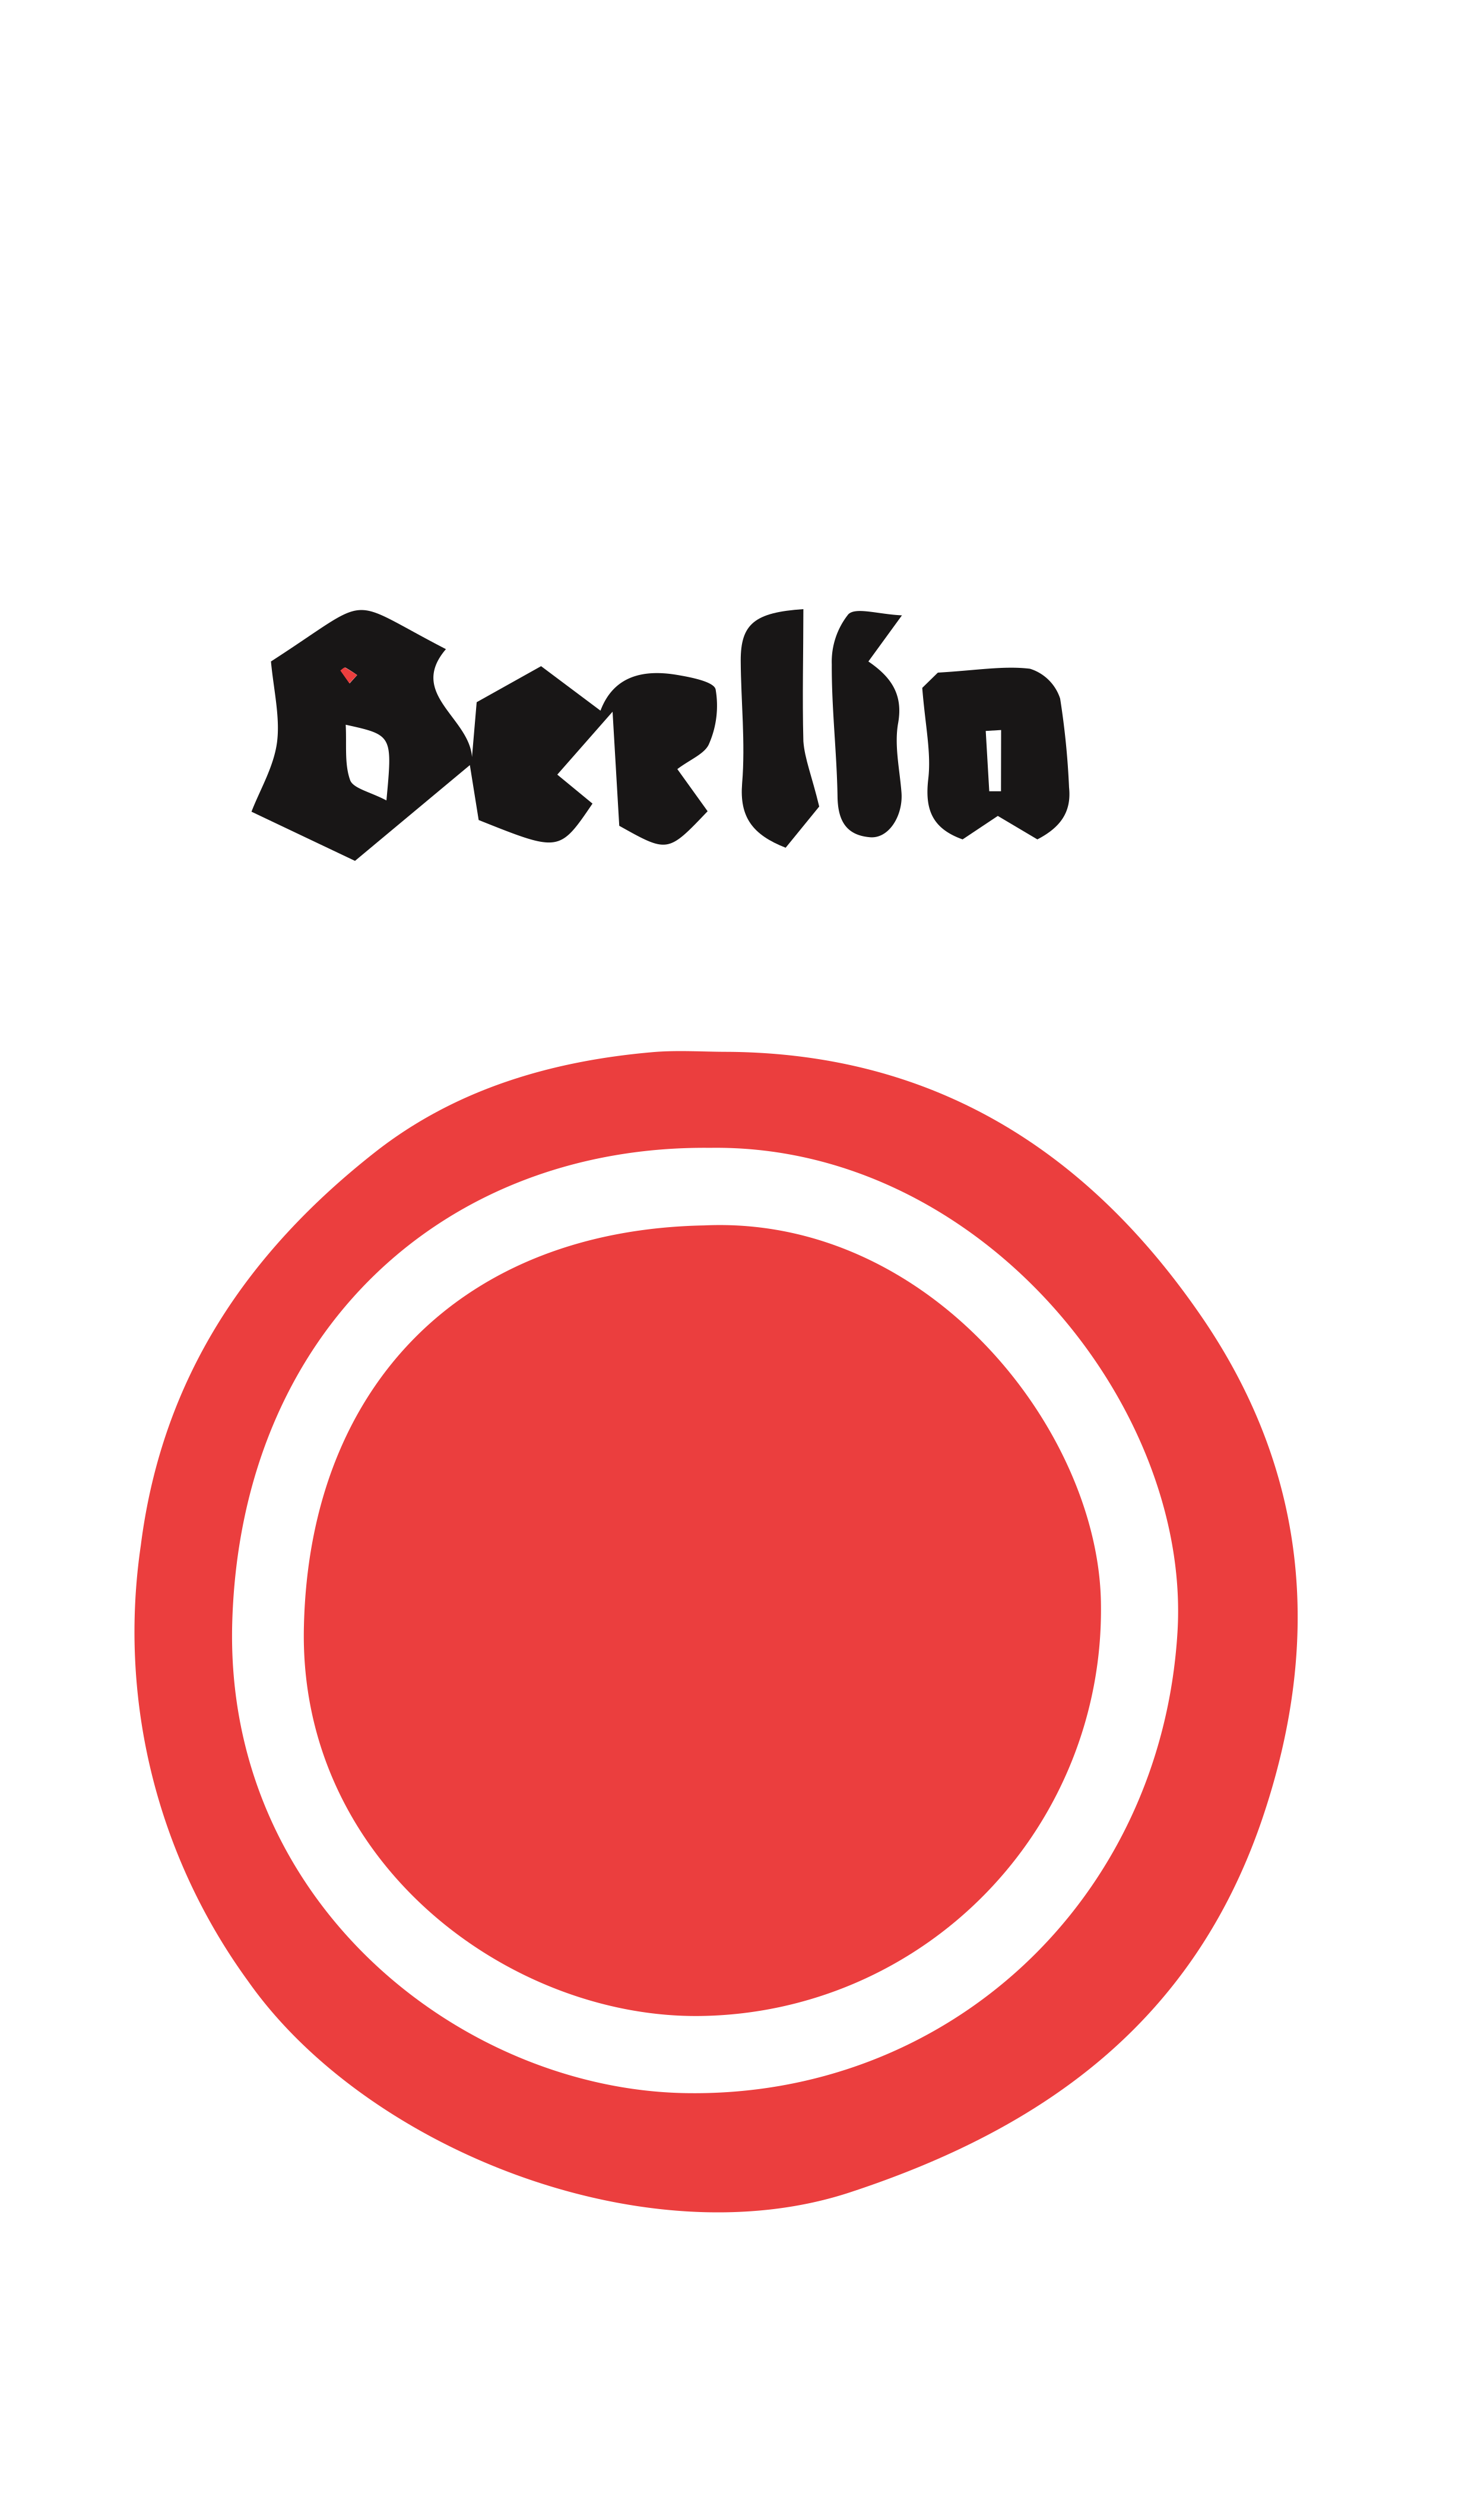 <svg xmlns="http://www.w3.org/2000/svg" viewBox="0 0 126.46 212.99"><defs><style>.cls-1{fill:#eb3e3e;}.cls-2{fill:#181616;}.cls-3{fill:none;}</style></defs><title>Asset 10</title><g id="Layer_2" data-name="Layer 2"><g id="Layer_1-2" data-name="Layer 1"><path class="cls-1" d="M62,89.62c17.75.13,30.9,8.55,40.62,22.9,9,13.35,10,27.72,4.86,42.7-5.87,17-18.41,26.11-35.06,31.58-17.4,5.72-41.2-3.66-51.28-18A50.57,50.57,0,0,1,12,131.67c1.82-14.34,9.13-25,20-33.53,6.83-5.35,15-7.74,23.58-8.49C57.73,89.46,59.89,89.62,62,89.62ZM60.51,97.8c-22.46-.23-40,15.44-40.72,40.46-.66,23.87,19.53,39.71,38.55,40.08,22.41.43,40.61-16.39,42-39.28C101.51,119.75,83.47,97.46,60.51,97.8Z"/><path class="cls-2" d="M30.25,73.35l-8.82-4.19c.72-1.87,1.91-3.84,2.18-5.94s-.3-4.5-.52-6.86C32,50.61,29.25,50.79,38,55.31c-3.27,3.82,2,5.83,2.22,9.2l.4-4.68,5.49-3.07,5.06,3.79c1.11-2.94,3.6-3.52,6.44-3.06,1.21.2,3.21.58,3.37,1.24a8.1,8.1,0,0,1-.55,4.63c-.34.86-1.63,1.35-2.71,2.17l2.58,3.59c-3.39,3.56-3.39,3.56-7.53,1.24l-.57-9.72L47.49,66l3,2.47c-2.82,4.15-2.82,4.15-9.7,1.4l-.75-4.68Zm2.68-5.15c.52-5.57.52-5.57-3.47-6.45.09,1.69-.12,3.32.37,4.7C30.07,67.18,31.55,67.47,32.93,68.2Zm-2.5-10.68a10.89,10.89,0,0,0-1-.64c-.07,0-.26.16-.39.25l.76,1.09Z"/><path class="cls-2" d="M78.59,58.61l1.33-1.3c3.28-.19,5.6-.6,7.85-.33a3.93,3.93,0,0,1,2.57,2.54,67.28,67.28,0,0,1,.76,7.57c.22,2.09-.72,3.4-2.7,4.43l-3.37-2-3,2c-2.64-.94-3.22-2.6-2.93-5.13C79.37,64.15,78.85,61.87,78.59,58.61Zm6.72,3.59L84,62.28l.3,5.14,1,0Z"/><path class="cls-2" d="M69.81,68.72l-2.86,3.51c-2.84-1.11-3.94-2.62-3.71-5.48.29-3.46-.1-7-.12-10.47,0-3.11,1.16-4.1,5.34-4.38,0,3.76-.1,7.52,0,11.26C68.57,64.66,69.19,66.14,69.81,68.72Z"/><path class="cls-2" d="M74,56.36c1.84,1.26,3,2.72,2.53,5.28-.33,1.89.14,3.93.29,5.89s-1.09,4-2.75,3.8c-2-.19-2.67-1.46-2.7-3.45-.06-3.76-.51-7.52-.49-11.28a6.49,6.49,0,0,1,1.41-4.26c.64-.64,2.54,0,4.57.09Z"/><path class="cls-1" d="M30.43,57.52l-.66.7L29,57.13c.13-.09.32-.28.39-.25A10.89,10.89,0,0,1,30.43,57.52Z"/><path class="cls-1" d="M60,104.41c19.27-.89,33.76,17.65,33.82,32.41a34.6,34.6,0,0,1-34.12,34.95c-16.16.23-34.34-13-33.8-33.27C26.4,117.89,39.52,104.81,60,104.41Z"/><rect class="cls-3" width="126.46" height="212.99"/></g></g></svg>